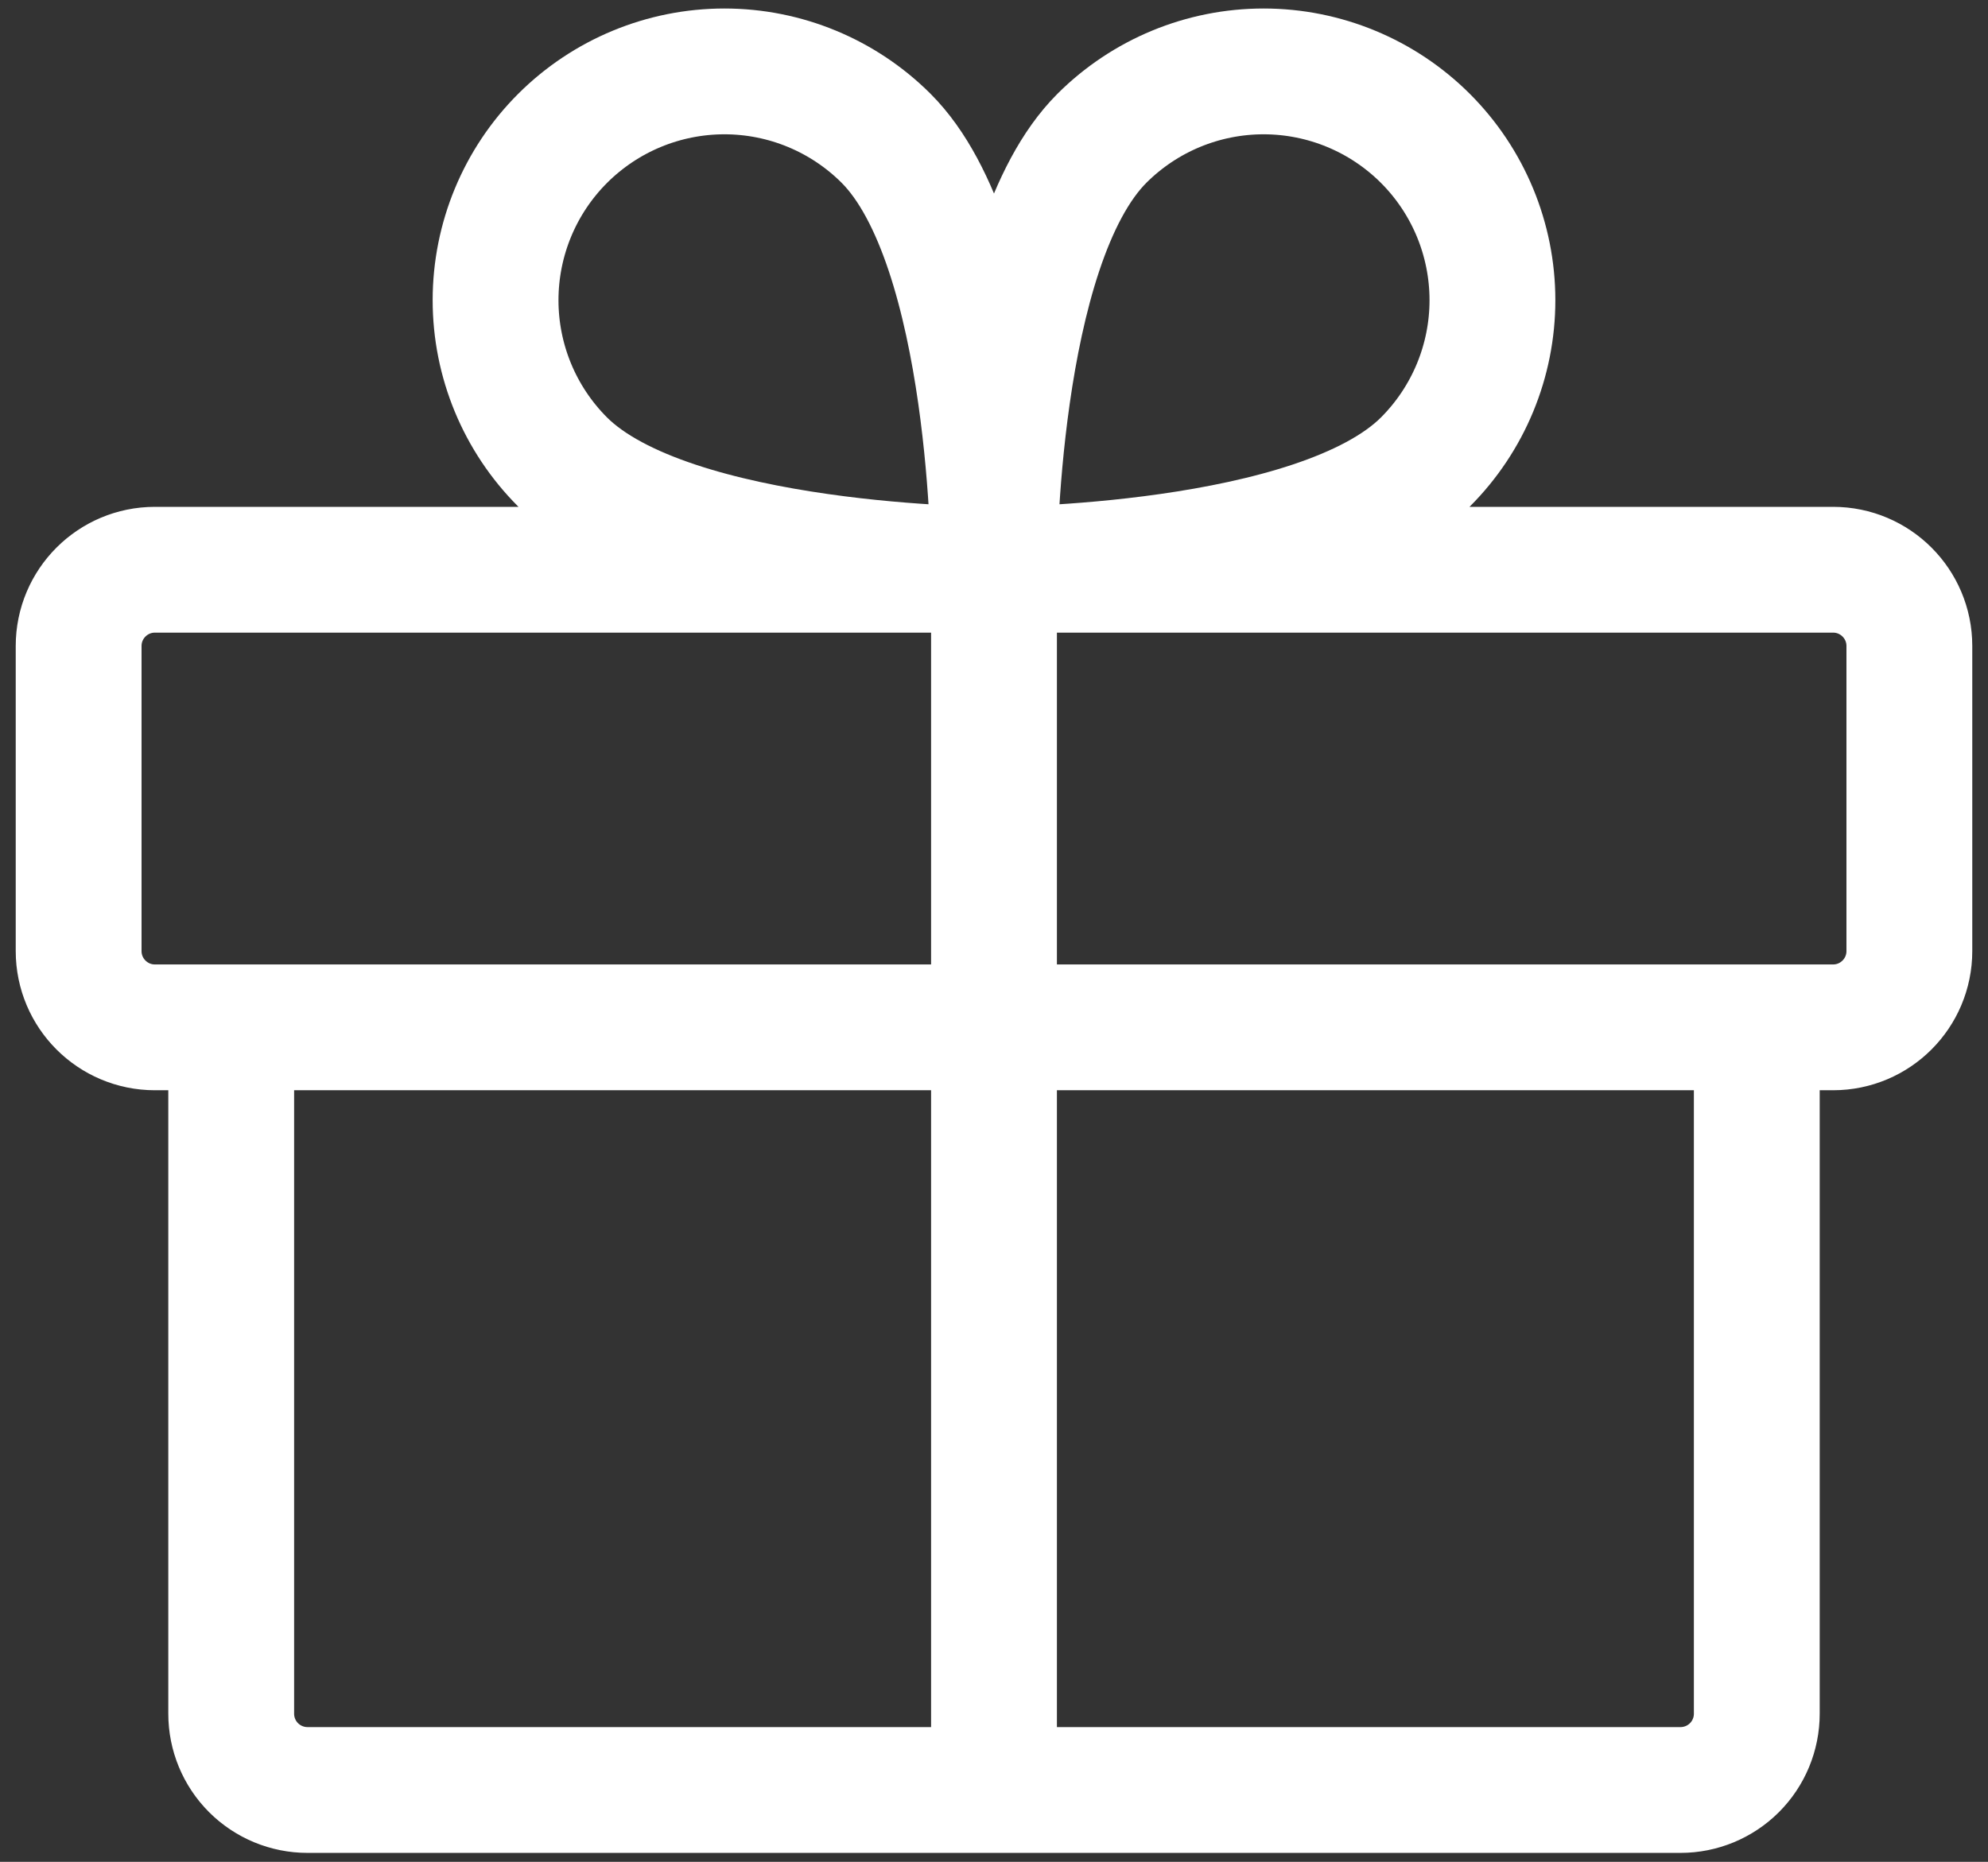 <svg width="79" height="74" viewBox="0 0 79 74" fill="none" xmlns="http://www.w3.org/2000/svg">
<rect x="0" y="0" width="79" height="74" fill="#333333" stroke="none"/>
<g id="Icon">
<path id="Vector" d="M69.812 40.833V68.114C69.812 68.918 69.493 69.689 68.925 70.257C68.356 70.826 67.585 71.145 66.781 71.145H12.219C11.415 71.145 10.644 70.826 10.075 70.257C9.507 69.689 9.188 68.918 9.188 68.114V40.833M39.5 22.645V71.145M39.5 22.645C39.5 22.645 52.361 22.645 56.647 18.358C58.351 16.652 59.308 14.34 59.307 11.929C59.306 9.518 58.349 7.206 56.644 5.501C54.939 3.797 52.627 2.839 50.216 2.838C47.805 2.837 45.493 3.794 43.787 5.498C39.5 9.785 39.5 22.645 39.5 22.645ZM39.5 22.645C39.5 22.645 26.64 22.645 22.353 18.358C20.649 16.652 19.692 14.34 19.693 11.929C19.694 9.518 20.651 7.206 22.356 5.501C24.061 3.797 26.373 2.839 28.784 2.838C31.195 2.837 33.507 3.794 35.213 5.498C39.5 9.785 39.5 22.645 39.5 22.645ZM6.156 22.645H72.844C74.518 22.645 75.875 24.002 75.875 25.676V37.801C75.875 39.475 74.518 40.833 72.844 40.833H6.156C4.482 40.833 3.125 39.475 3.125 37.801V25.676C3.125 24.002 4.482 22.645 6.156 22.645Z" stroke="white" stroke-width="5" stroke-linecap="round" stroke-linejoin="round"/>
</g>
</svg>
